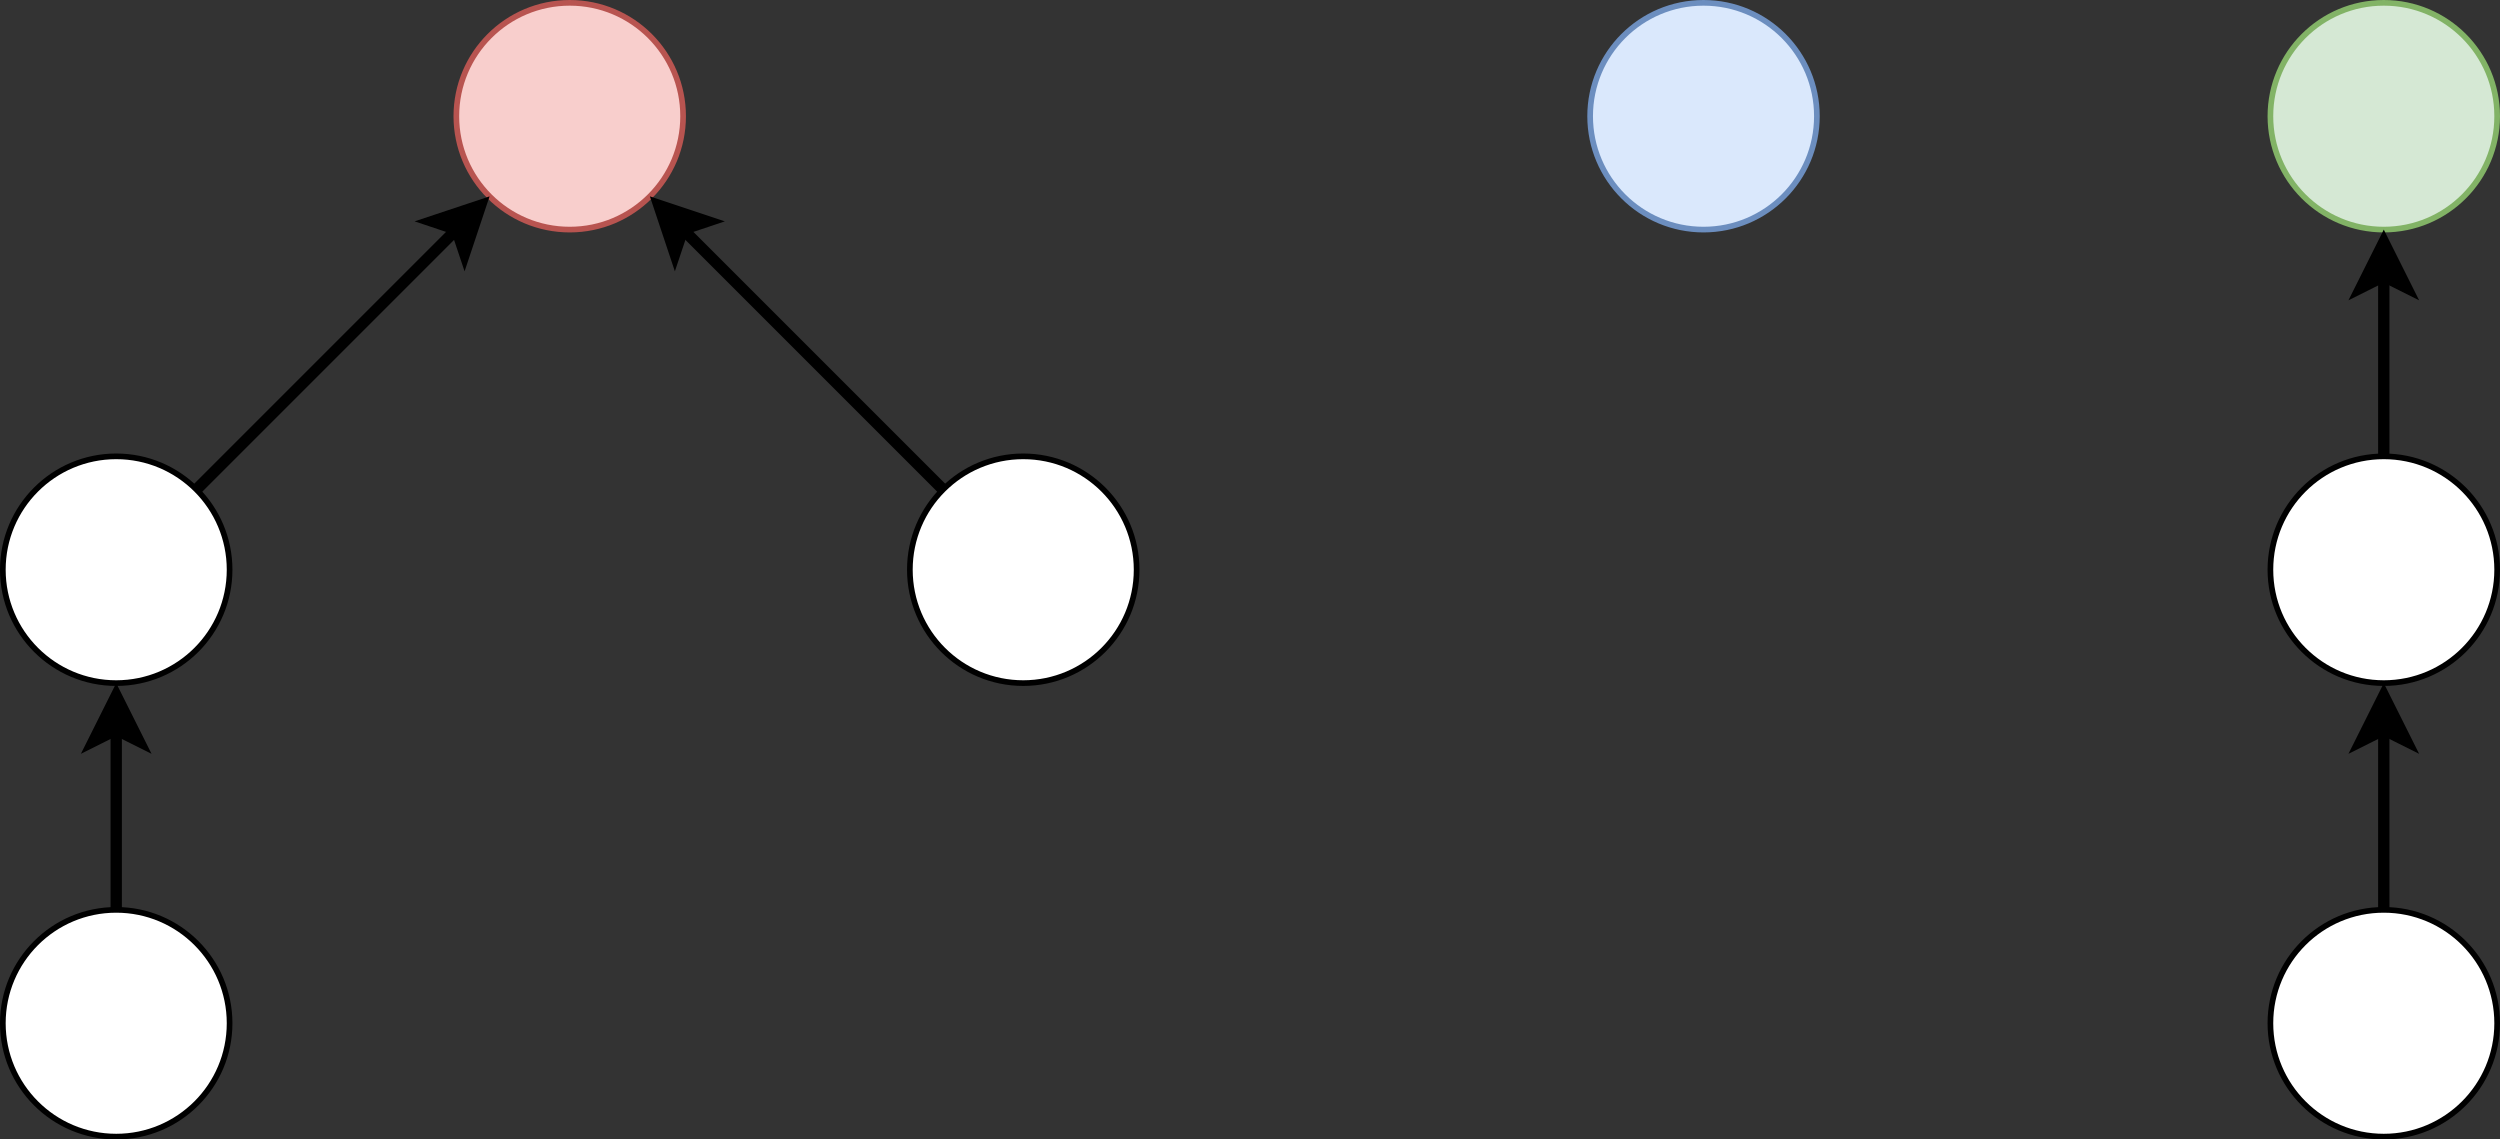 <?xml version="1.0" encoding="UTF-8"?>
<!-- Do not edit this file with editors other than diagrams.net -->
<!DOCTYPE svg PUBLIC "-//W3C//DTD SVG 1.1//EN" "http://www.w3.org/Graphics/SVG/1.1/DTD/svg11.dtd">
<svg xmlns="http://www.w3.org/2000/svg" xmlns:xlink="http://www.w3.org/1999/xlink" version="1.1" width="441px" height="201px" viewBox="-0.5 -0.5 441 201" content="&lt;mxfile host=&quot;app.diagrams.net&quot; modified=&quot;2022-09-21T02:15:56.728Z&quot; agent=&quot;5.0 (Windows NT 10.0; Win64; x64) AppleWebKit/537.36 (KHTML, like Gecko) Chrome/105.0.0.0 Safari/537.36&quot; etag=&quot;X2_2eYuP5sWVGWhFifhR&quot; version=&quot;20.2.7&quot; type=&quot;google&quot;&gt;&lt;diagram id=&quot;Gj4oGwZftE5KX6Le2sFH&quot; name=&quot;Page-1&quot;&gt;7ZlLj9owEMc/DcdWSZyHOZZHW6mqVInDlqPXcYi1TowcA6Gfvg5x3qANKEtAWi5kxvbY/vvHMEkmYB6lPwTahr+5T9jEMvx0AhYTyzINANVX5jnmHsf2csdGUF93qhwr+o8UI7V3R32SNDpKzpmk26YT8zgmWDZ8SAh+aHYLOGvOukUb0nGsMGJd7wv1ZZh7oeVV/p+EbsJiZtOd5i0RKjrrnSQh8vmh5gLLCZgLzmV+FaVzwjLxCl3ycd8vtJYLEySWfQbM1s4S4KUX4Lf9TETJi/lr9UVH2SO20xvWi5XHQgEVRYmtjNkhpJKstghnLQd13soXyogpy1SXKNnmJxDQlKhJZwFlbM4ZF6dAIICYYKz8iRT8jdRaXqFjO4Zq0ashQpL04jbNUjxFHeERkeKouugBlqH11sCZhf6H6vhs7QprJ1f4kAZmU0auNFUXWtYrJLY+UuIBBCsFOrYEHEsw8OCCWfDBBLMfXLAOYXBkwZw7Zj0fERiczXouhuQ1GEZi+9GynntPiR0CffucxNB6Ba47jMSO9WASew/+s28LNnqehM8m2Nh5ctpDsNj/lpXZysIMJQnFTZ0E38V+JtAiq+9ISuXf7Pqro611rWWR1o1jYcRqK7VBmbnW0U9GNexkFeN6V5/G6VO2FGW+VR4q8Tv3CK0jVZLwncDk/T9picSGyPfKxS4iNQScMwgUPkEYknTfXO45LvQMfzhVGykJBNMmgcBsoZVvU4+q32y0Atl2C2W3FSjXoRPohGm57dvJLdY9PLrmDeA+MbZWT2wvZLb7YGs6LdqmN2LbCeTcGds+9+O3ZdzrsTWfGFvwFNi6rWxr3IqtO3K27fOM47NQ6Icu7ImuNya6F0vVa9HtBGoXsx+Nbp+nTZ/o9kPX64muOyq6QxULnUCDFQvKrN4L5N2rtytg+R8=&lt;/diagram&gt;&lt;/mxfile&gt;" style="background-color: rgb(255, 255, 255);"><rect x="-0.5" y="-0.5" width="441" height="201" fill="#333333" stroke="none"/><defs/><g><ellipse cx="100" cy="20" rx="20" ry="20" fill="#f8cecc" stroke="#b85450" pointer-events="all"/><ellipse cx="20" cy="100" rx="20" ry="20" fill="rgb(255, 255, 255)" stroke="rgb(0, 0, 0)" pointer-events="all"/><ellipse cx="180" cy="100" rx="20" ry="20" fill="rgb(255, 255, 255)" stroke="rgb(0, 0, 0)" pointer-events="all"/><ellipse cx="20" cy="180" rx="20" ry="20" fill="rgb(255, 255, 255)" stroke="rgb(0, 0, 0)" pointer-events="all"/><ellipse cx="300" cy="20" rx="20" ry="20" fill="#dae8fc" stroke="#6c8ebf" pointer-events="all"/><ellipse cx="420" cy="20" rx="20" ry="20" fill="#d5e8d4" stroke="#82b366" pointer-events="all"/><ellipse cx="420" cy="100" rx="20" ry="20" fill="rgb(255, 255, 255)" stroke="rgb(0, 0, 0)" pointer-events="all"/><ellipse cx="420" cy="180" rx="20" ry="20" fill="rgb(255, 255, 255)" stroke="rgb(0, 0, 0)" pointer-events="all"/><path d="M 20 160 L 20 128.24" fill="none" stroke="#000000" stroke-width="2" stroke-miterlimit="10" pointer-events="stroke"/><path d="M 20 122.24 L 24 130.24 L 20 128.24 L 16 130.24 Z" fill="#000000" stroke="#000000" stroke-width="2" stroke-miterlimit="10" pointer-events="all"/><path d="M 34.14 85.86 L 80.03 39.97" fill="none" stroke="#000000" stroke-width="2" stroke-miterlimit="10" pointer-events="stroke"/><path d="M 84.28 35.72 L 81.45 44.21 L 80.03 39.97 L 75.79 38.55 Z" fill="#000000" stroke="#000000" stroke-width="2" stroke-miterlimit="10" pointer-events="all"/><path d="M 165.86 85.86 L 119.97 39.97" fill="none" stroke="#000000" stroke-width="2" stroke-miterlimit="10" pointer-events="stroke"/><path d="M 115.72 35.72 L 124.21 38.55 L 119.97 39.97 L 118.55 44.21 Z" fill="#000000" stroke="#000000" stroke-width="2" stroke-miterlimit="10" pointer-events="all"/><path d="M 420 160 L 420 128.24" fill="none" stroke="#000000" stroke-width="2" stroke-miterlimit="10" pointer-events="stroke"/><path d="M 420 122.24 L 424 130.24 L 420 128.24 L 416 130.24 Z" fill="#000000" stroke="#000000" stroke-width="2" stroke-miterlimit="10" pointer-events="all"/><path d="M 420 80 L 420 48.24" fill="none" stroke="#000000" stroke-width="2" stroke-miterlimit="10" pointer-events="stroke"/><path d="M 420 42.24 L 424 50.24 L 420 48.24 L 416 50.24 Z" fill="#000000" stroke="#000000" stroke-width="2" stroke-miterlimit="10" pointer-events="all"/></g></svg>